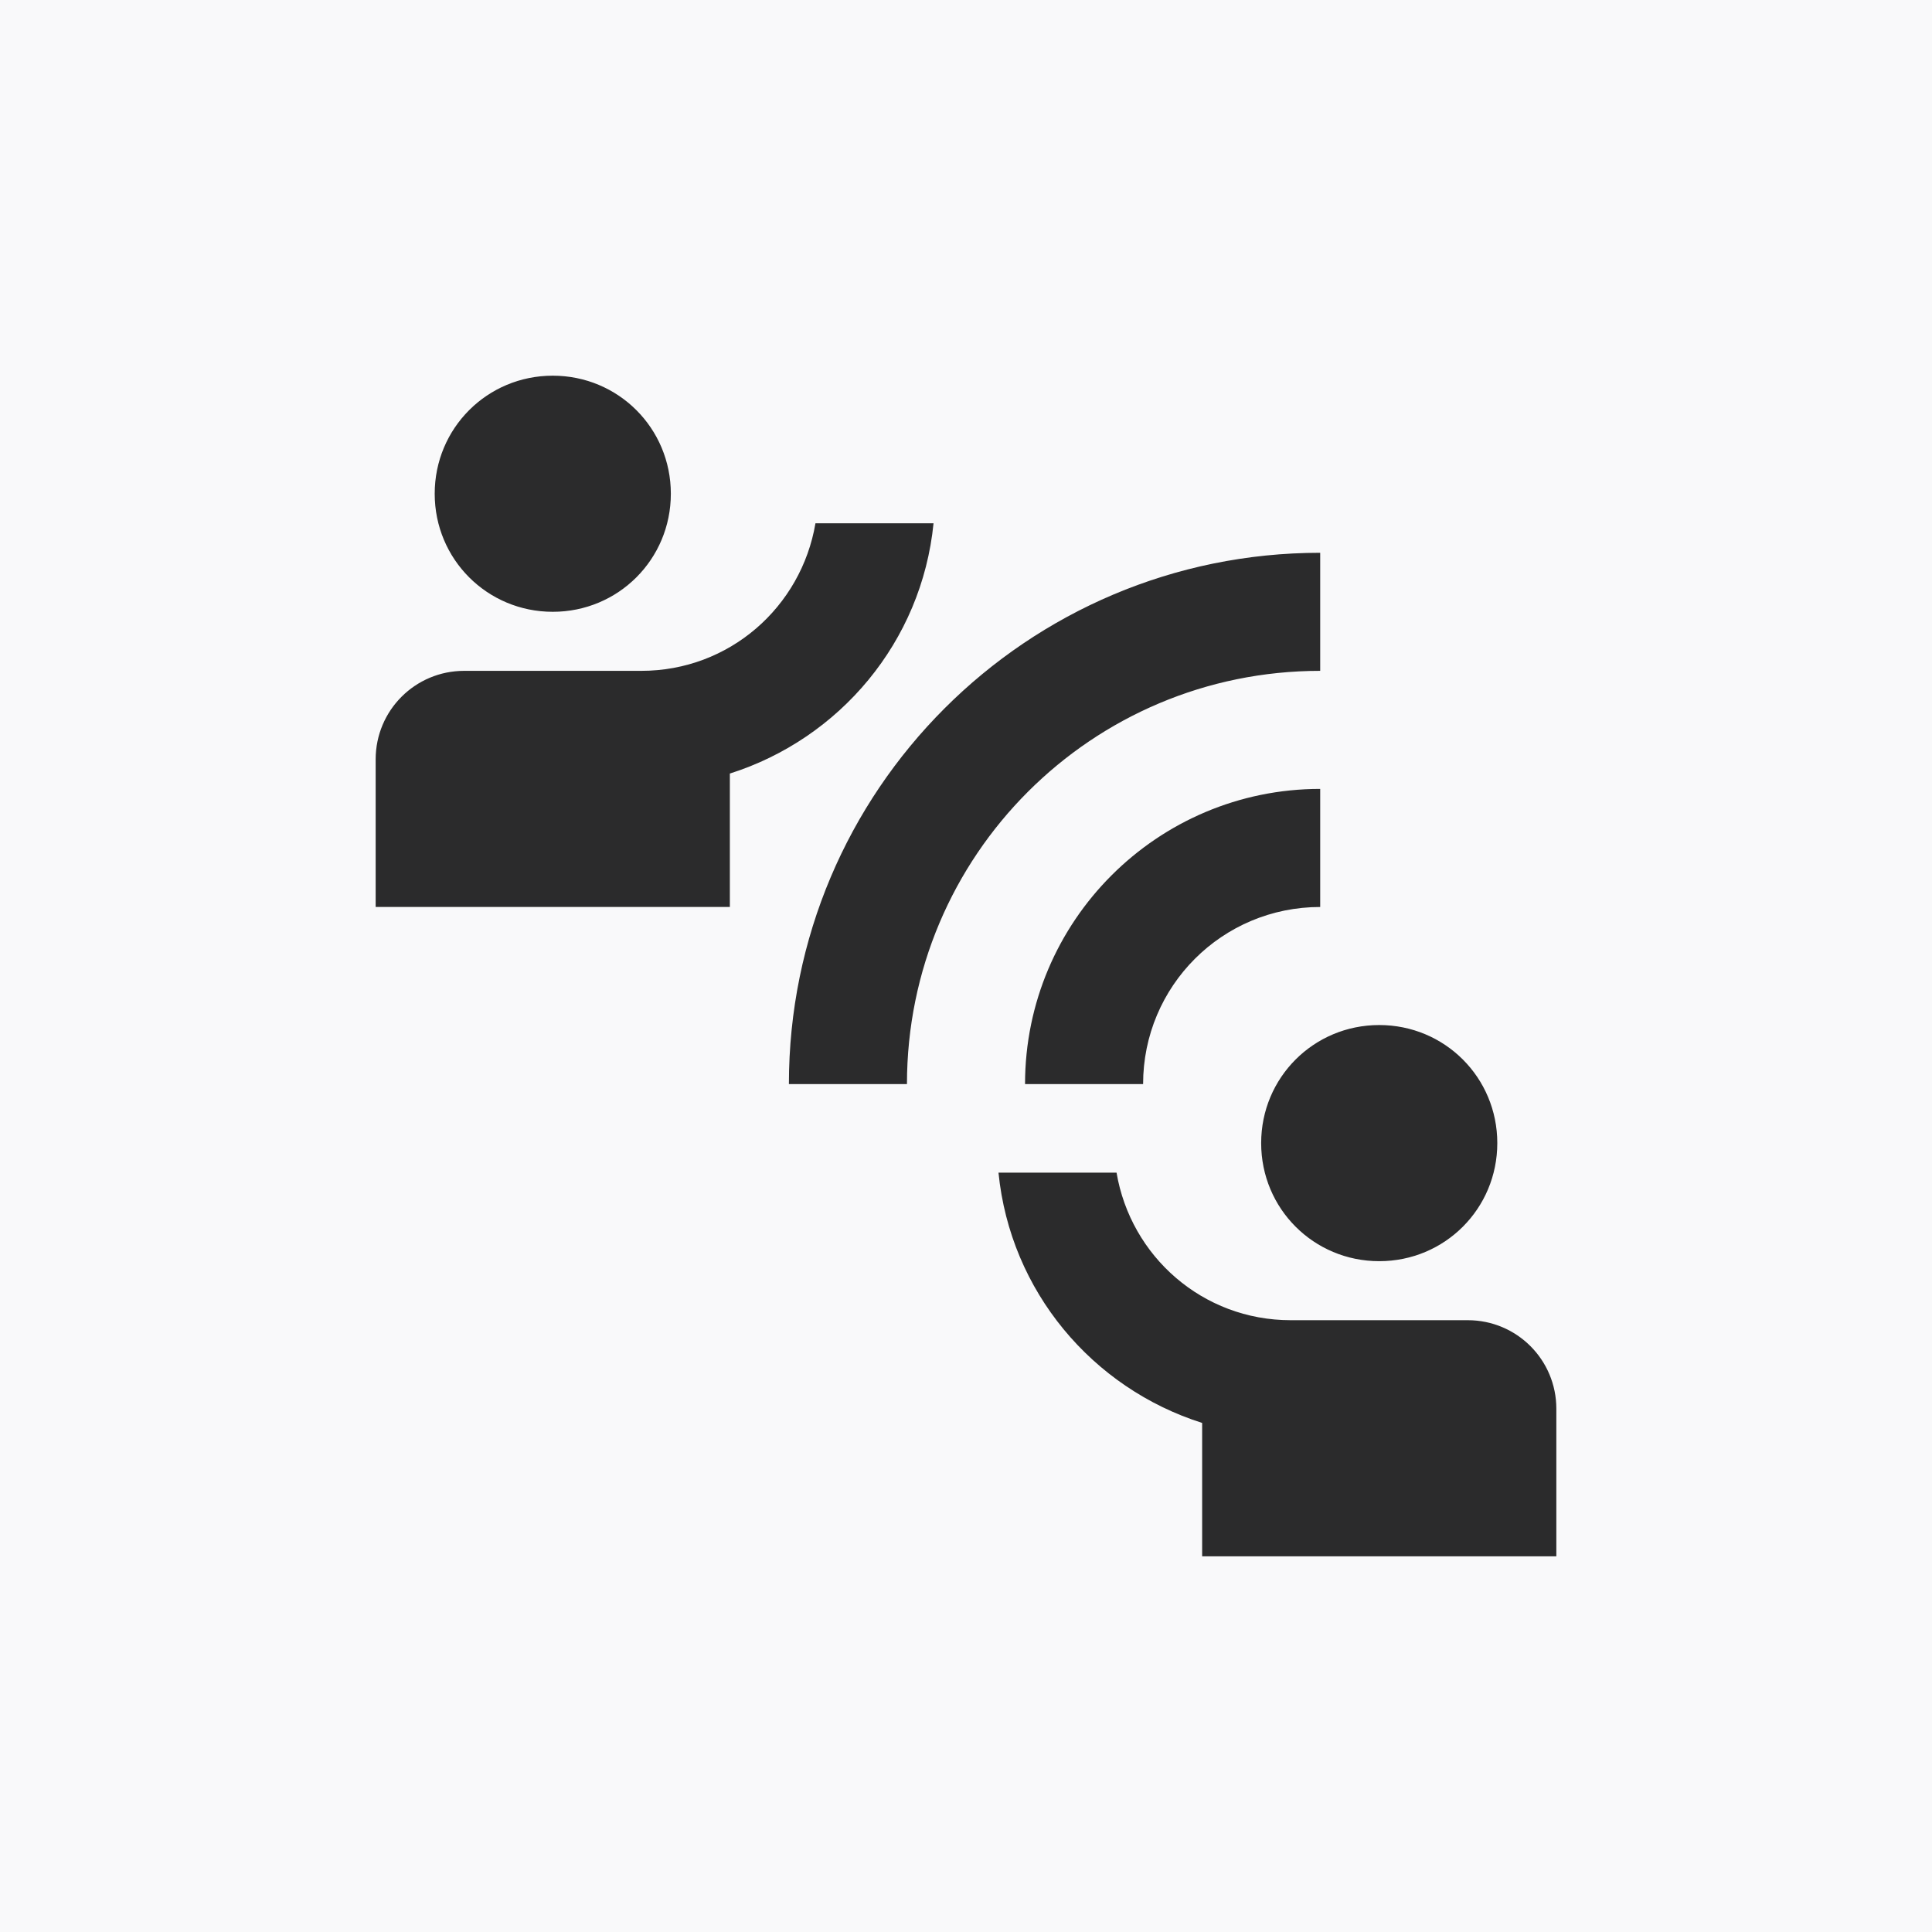 <svg width="75" height="75" viewBox="0 0 75 75" fill="none" xmlns="http://www.w3.org/2000/svg">
<rect width="75" height="75" fill="#f9f9fa"/>
<path d="M35.208 42.084H30.625C30.625 30.694 39.861 21.459 51.25 21.459V26.042C42.381 26.042 35.208 33.215 35.208 42.084ZM51.25 35.209V30.625C44.925 30.625 39.792 35.758 39.792 42.084H44.375C44.375 38.279 47.446 35.209 51.25 35.209ZM26.042 19.167C26.042 16.623 24.002 14.584 21.458 14.584C18.915 14.584 16.875 16.623 16.875 19.167C16.875 21.711 18.915 23.75 21.458 23.75C24.002 23.75 26.042 21.711 26.042 19.167ZM36.24 20.313H31.656C31.106 23.567 28.311 26.042 24.896 26.042H18.021C16.119 26.042 14.583 27.577 14.583 29.479V35.209H28.333V30.029C32.596 28.677 35.781 24.919 36.24 20.313ZM53.542 48.959C56.086 48.959 58.125 46.919 58.125 44.375C58.125 41.831 56.086 39.792 53.542 39.792C50.998 39.792 48.958 41.831 48.958 44.375C48.958 46.919 50.998 48.959 53.542 48.959ZM56.979 51.25H50.104C46.69 51.25 43.894 48.775 43.344 45.521H38.761C39.219 50.127 42.404 53.886 46.667 55.238V60.417H60.417V54.688C60.417 52.786 58.881 51.25 56.979 51.25Z" fill="#2B2B2C"/>
</svg>
